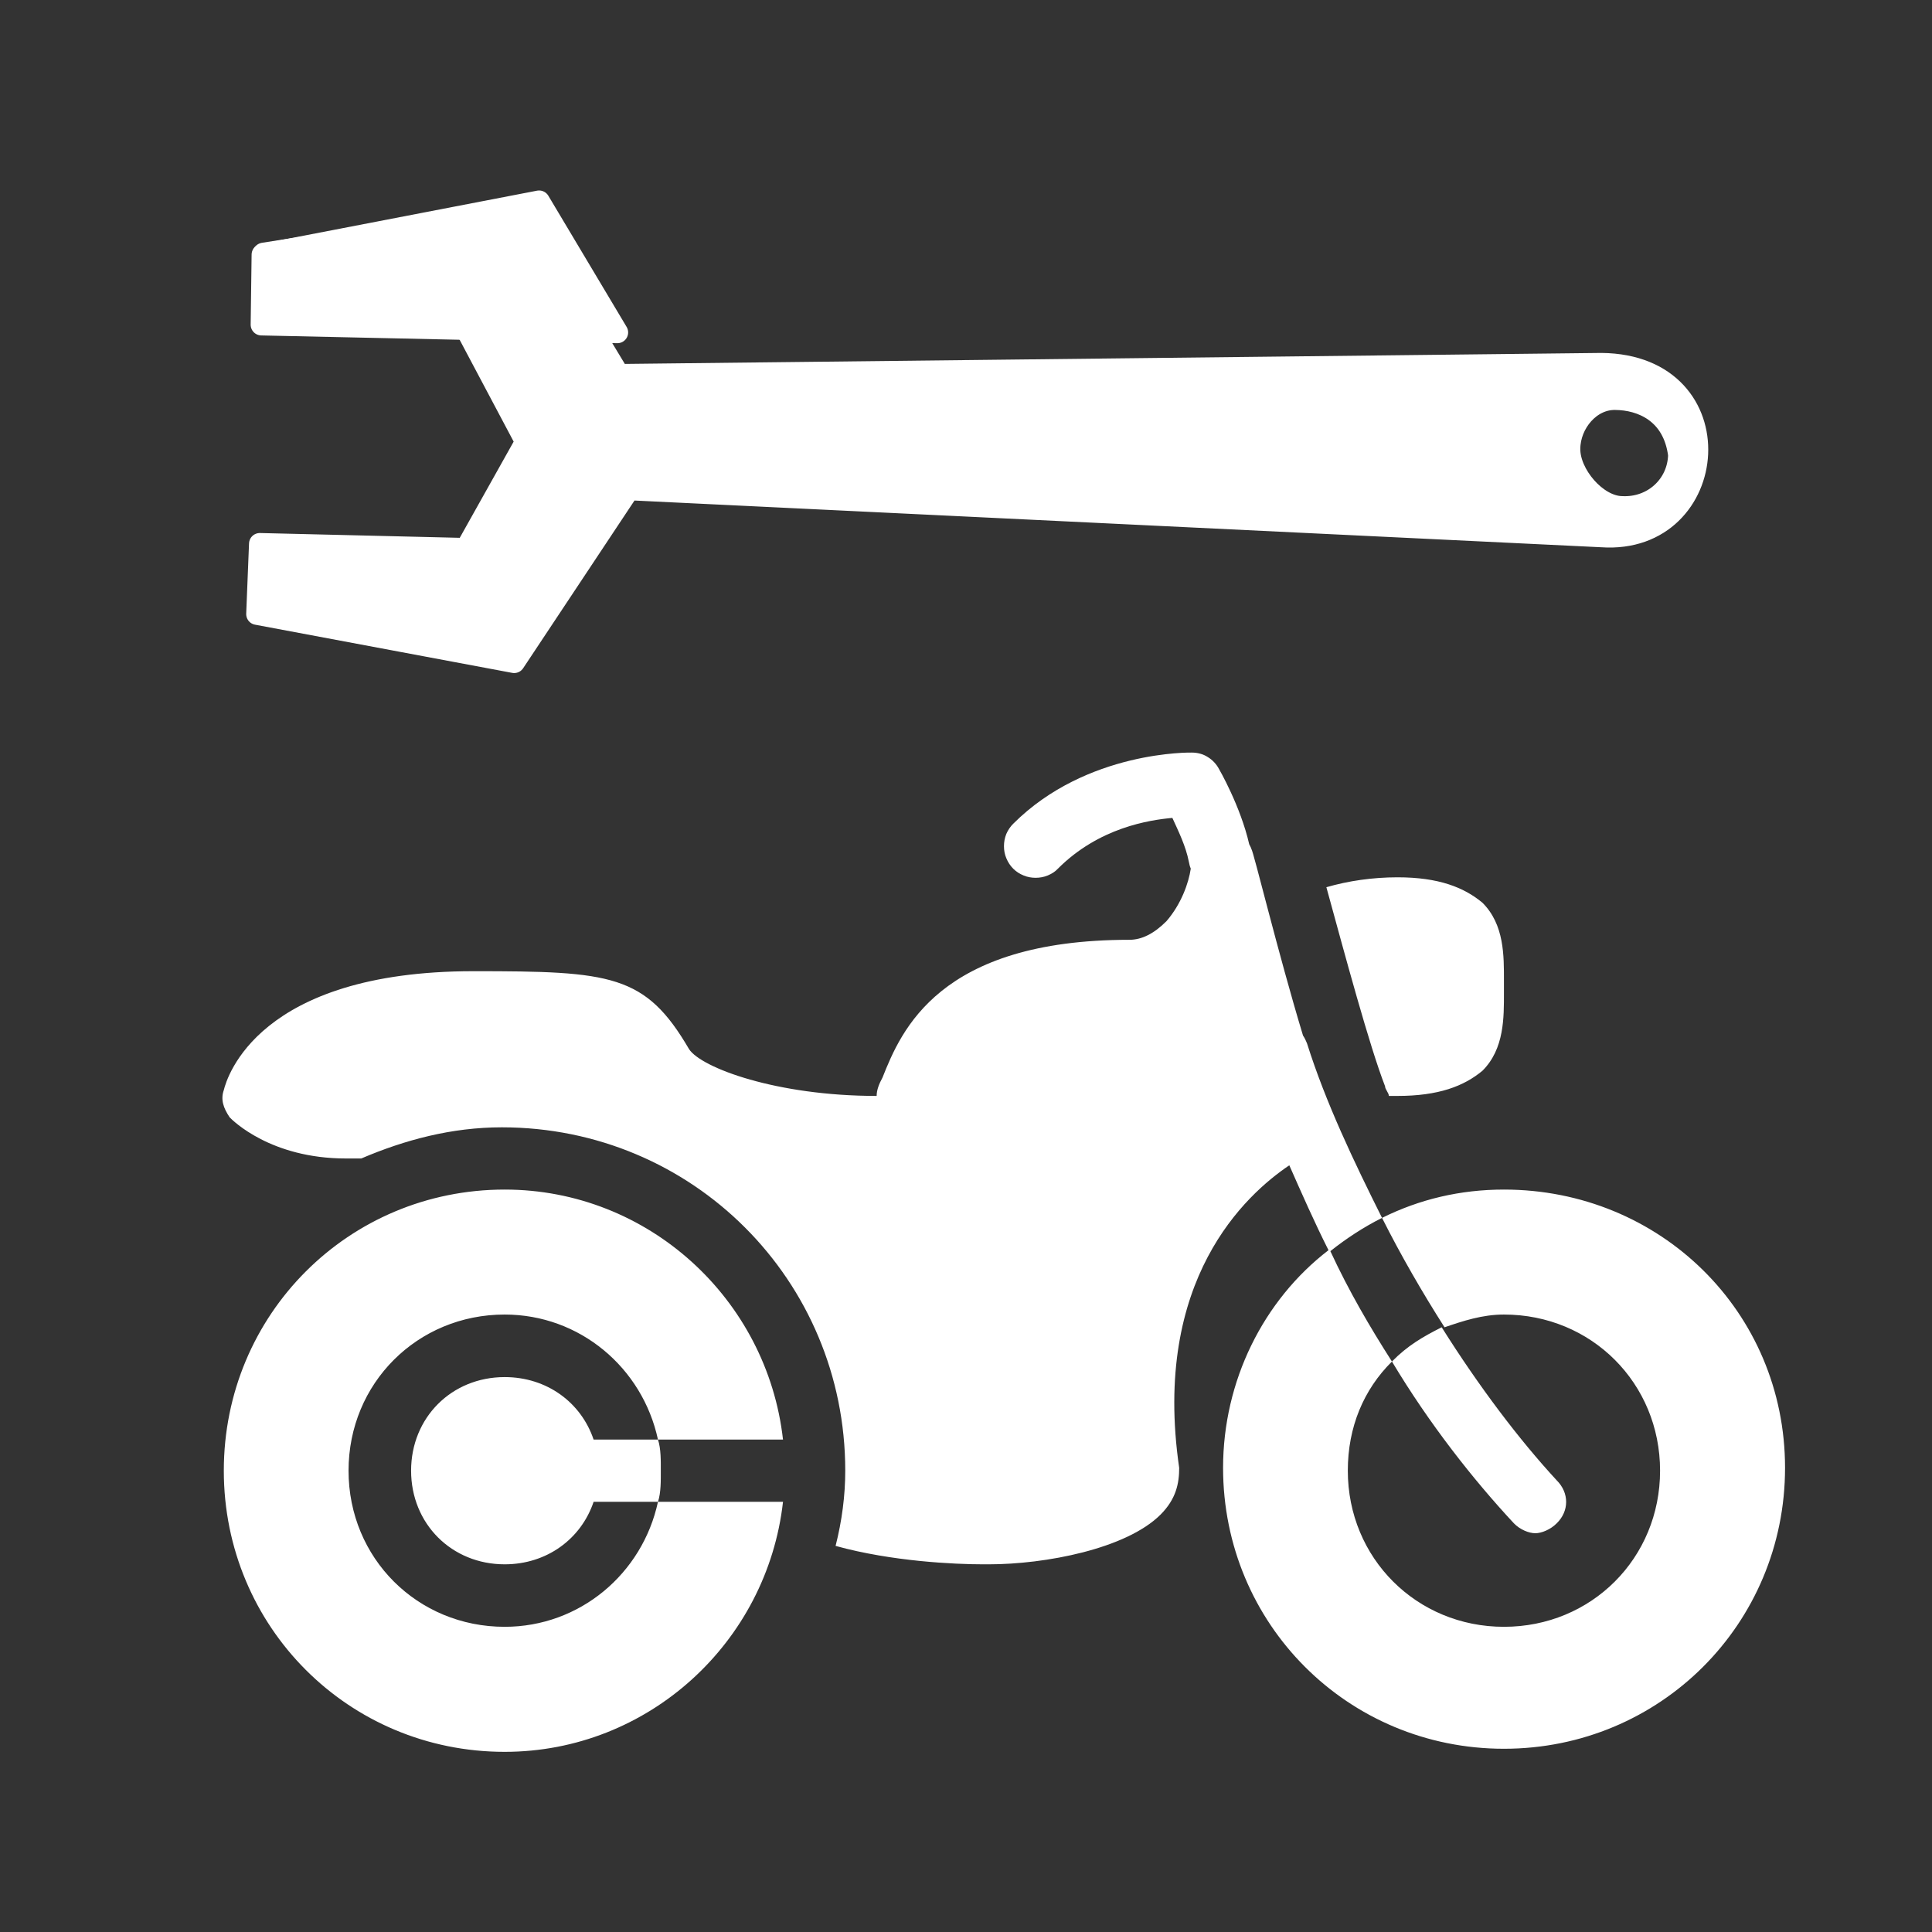<?xml version="1.0" encoding="UTF-8"?>
<svg xmlns="http://www.w3.org/2000/svg" xmlns:xlink="http://www.w3.org/1999/xlink" width="32" height="32" viewBox="0 0 32 32">
<rect x="0" y="0" width="32" height="32" fill="#333333" stroke="none"/>
<path fill-rule="nonzero" fill="rgb(100%, 100%, 100%)" fill-opacity="1" stroke-width="6.484" stroke-linecap="round" stroke-linejoin="round" stroke="rgb(100%, 100%, 100%)" stroke-opacity="1" stroke-miterlimit="4" d="M 78.943 97.422 L 139.973 98.342 L 158.381 133.035 L 140.327 165.249 L 78.235 163.762 L 77.385 184.932 L 154.841 199.446 L 189.392 147.407 L 482.366 161.567 C 518.333 164.045 523.218 109.954 482.295 109.529 L 186.348 112.856 L 156.965 64.216 L 79.368 76.323 Z M 472.666 135.088 C 472.737 127.441 478.896 120.007 486.543 120.22 C 494.189 120.291 503.96 124.114 505.588 137 C 505.376 146.133 497.8 153.142 488.384 152.646 C 480.737 152.505 472.524 142.805 472.666 135.088 Z M 472.666 135.088 " transform="matrix(0.055, 0, 0, 0.055, 0, 0)"/>
<path fill-rule="nonzero" fill="rgb(100%, 100%, 100%)" fill-opacity="1" stroke-width="6.484" stroke-linecap="round" stroke-linejoin="round" stroke="rgb(100%, 100%, 100%)" stroke-opacity="1" stroke-miterlimit="4" d="M 78.73 97.776 L 185.923 100.112 L 162.346 60.605 L 79.014 76.677 Z M 78.73 97.776 " transform="matrix(0.055, 0, 0, 0.055, 0, 0)"/>
<path fill-rule="nonzero" fill="rgb(100%, 100%, 100%)" fill-opacity="1" d="M 19.738 12.465 C 19.738 12.465 18 12.426 16.781 13.645 C 16.734 13.691 16.695 13.75 16.668 13.812 C 16.641 13.879 16.629 13.945 16.629 14.016 C 16.629 14.086 16.641 14.152 16.668 14.215 C 16.695 14.281 16.734 14.34 16.781 14.387 C 16.832 14.438 16.887 14.473 16.953 14.5 C 17.016 14.527 17.086 14.539 17.152 14.539 C 17.223 14.539 17.289 14.527 17.355 14.5 C 17.418 14.473 17.477 14.438 17.523 14.387 C 18.203 13.707 19.035 13.582 19.418 13.547 C 19.52 13.77 19.641 14.016 19.691 14.273 C 19.699 14.312 19.707 14.352 19.723 14.387 C 19.688 14.625 19.566 14.973 19.32 15.258 C 19.113 15.465 18.91 15.566 18.707 15.566 C 15.551 15.566 14.926 17.07 14.617 17.848 C 14.562 17.949 14.52 18.051 14.52 18.152 C 12.863 18.152 11.621 17.688 11.414 17.379 C 10.691 16.137 10.121 16.086 7.844 16.086 C 4.273 16.086 3.758 17.848 3.707 18.055 C 3.652 18.211 3.699 18.352 3.805 18.508 C 3.855 18.559 4.484 19.188 5.727 19.188 L 5.984 19.188 C 6.707 18.879 7.484 18.672 8.312 18.672 C 11.469 18.672 14 21.203 14 24.359 C 14 24.773 13.945 25.191 13.84 25.605 C 14.77 25.863 15.816 25.91 16.281 25.91 L 16.379 25.91 C 17.309 25.91 18.652 25.656 19.223 25.086 C 19.48 24.828 19.531 24.57 19.531 24.312 C 19.078 21.195 20.637 19.785 21.355 19.301 C 21.562 19.77 21.77 20.242 22.004 20.707 C 20.926 21.535 20.258 22.871 20.258 24.312 C 20.258 26.898 22.324 28.965 24.91 28.965 C 27.496 28.965 29.566 26.898 29.566 24.312 C 29.566 21.727 27.496 19.703 24.91 19.703 C 24.188 19.703 23.512 19.863 22.891 20.172 C 23.203 20.793 23.562 21.414 23.926 21.984 C 24.234 21.879 24.551 21.773 24.91 21.773 C 26.359 21.773 27.496 22.91 27.496 24.359 C 27.496 25.809 26.359 26.945 24.91 26.945 C 23.465 26.945 22.324 25.809 22.324 24.359 C 22.324 23.637 22.586 23.016 23.055 22.551 C 22.695 21.988 22.34 21.383 22.035 20.723 C 22.289 20.52 22.586 20.324 22.891 20.172 C 22.426 19.242 21.957 18.262 21.648 17.281 C 21.629 17.234 21.609 17.191 21.582 17.152 C 21.168 15.785 20.762 14.102 20.727 14.062 C 20.719 14.035 20.703 14.008 20.691 13.984 C 20.547 13.352 20.191 12.738 20.191 12.738 C 20.148 12.656 20.082 12.586 20.004 12.539 C 19.926 12.488 19.832 12.465 19.738 12.465 Z M 23.055 22.551 C 23.672 23.582 24.402 24.508 25.074 25.23 C 25.176 25.336 25.324 25.395 25.43 25.395 C 25.531 25.395 25.68 25.336 25.785 25.23 C 25.992 25.027 25.992 24.727 25.785 24.52 C 25.164 23.848 24.496 22.965 23.879 21.984 C 23.566 22.141 23.312 22.289 23.055 22.551 Z M 23.148 14.531 C 22.734 14.531 22.332 14.59 21.969 14.695 C 22.281 15.832 22.68 17.32 22.941 17.992 C 22.941 18.043 23.004 18.102 23.004 18.152 L 23.148 18.152 C 23.824 18.152 24.246 17.992 24.555 17.734 C 24.918 17.371 24.91 16.852 24.91 16.441 L 24.91 16.246 C 24.91 15.832 24.918 15.316 24.555 14.953 C 24.246 14.695 23.824 14.531 23.148 14.531 Z M 8.359 19.703 C 5.773 19.703 3.707 21.773 3.707 24.359 C 3.707 26.945 5.773 29.016 8.359 29.016 C 10.738 29.016 12.707 27.203 12.969 24.875 L 10.898 24.875 C 10.641 26.066 9.602 26.945 8.359 26.945 C 6.914 26.945 5.773 25.809 5.773 24.359 C 5.773 22.91 6.914 21.773 8.359 21.773 C 9.602 21.773 10.641 22.652 10.898 23.844 L 12.969 23.844 C 12.707 21.516 10.738 19.703 8.359 19.703 Z M 10.898 23.844 L 9.832 23.844 C 9.625 23.23 9.059 22.809 8.359 22.809 C 7.48 22.809 6.809 23.48 6.809 24.359 C 6.809 25.238 7.48 25.91 8.359 25.91 C 9.059 25.91 9.625 25.488 9.832 24.875 L 10.898 24.875 C 10.949 24.723 10.945 24.516 10.945 24.359 C 10.945 24.203 10.949 23.996 10.898 23.844 Z M 10.898 23.844 "/>
</svg>
